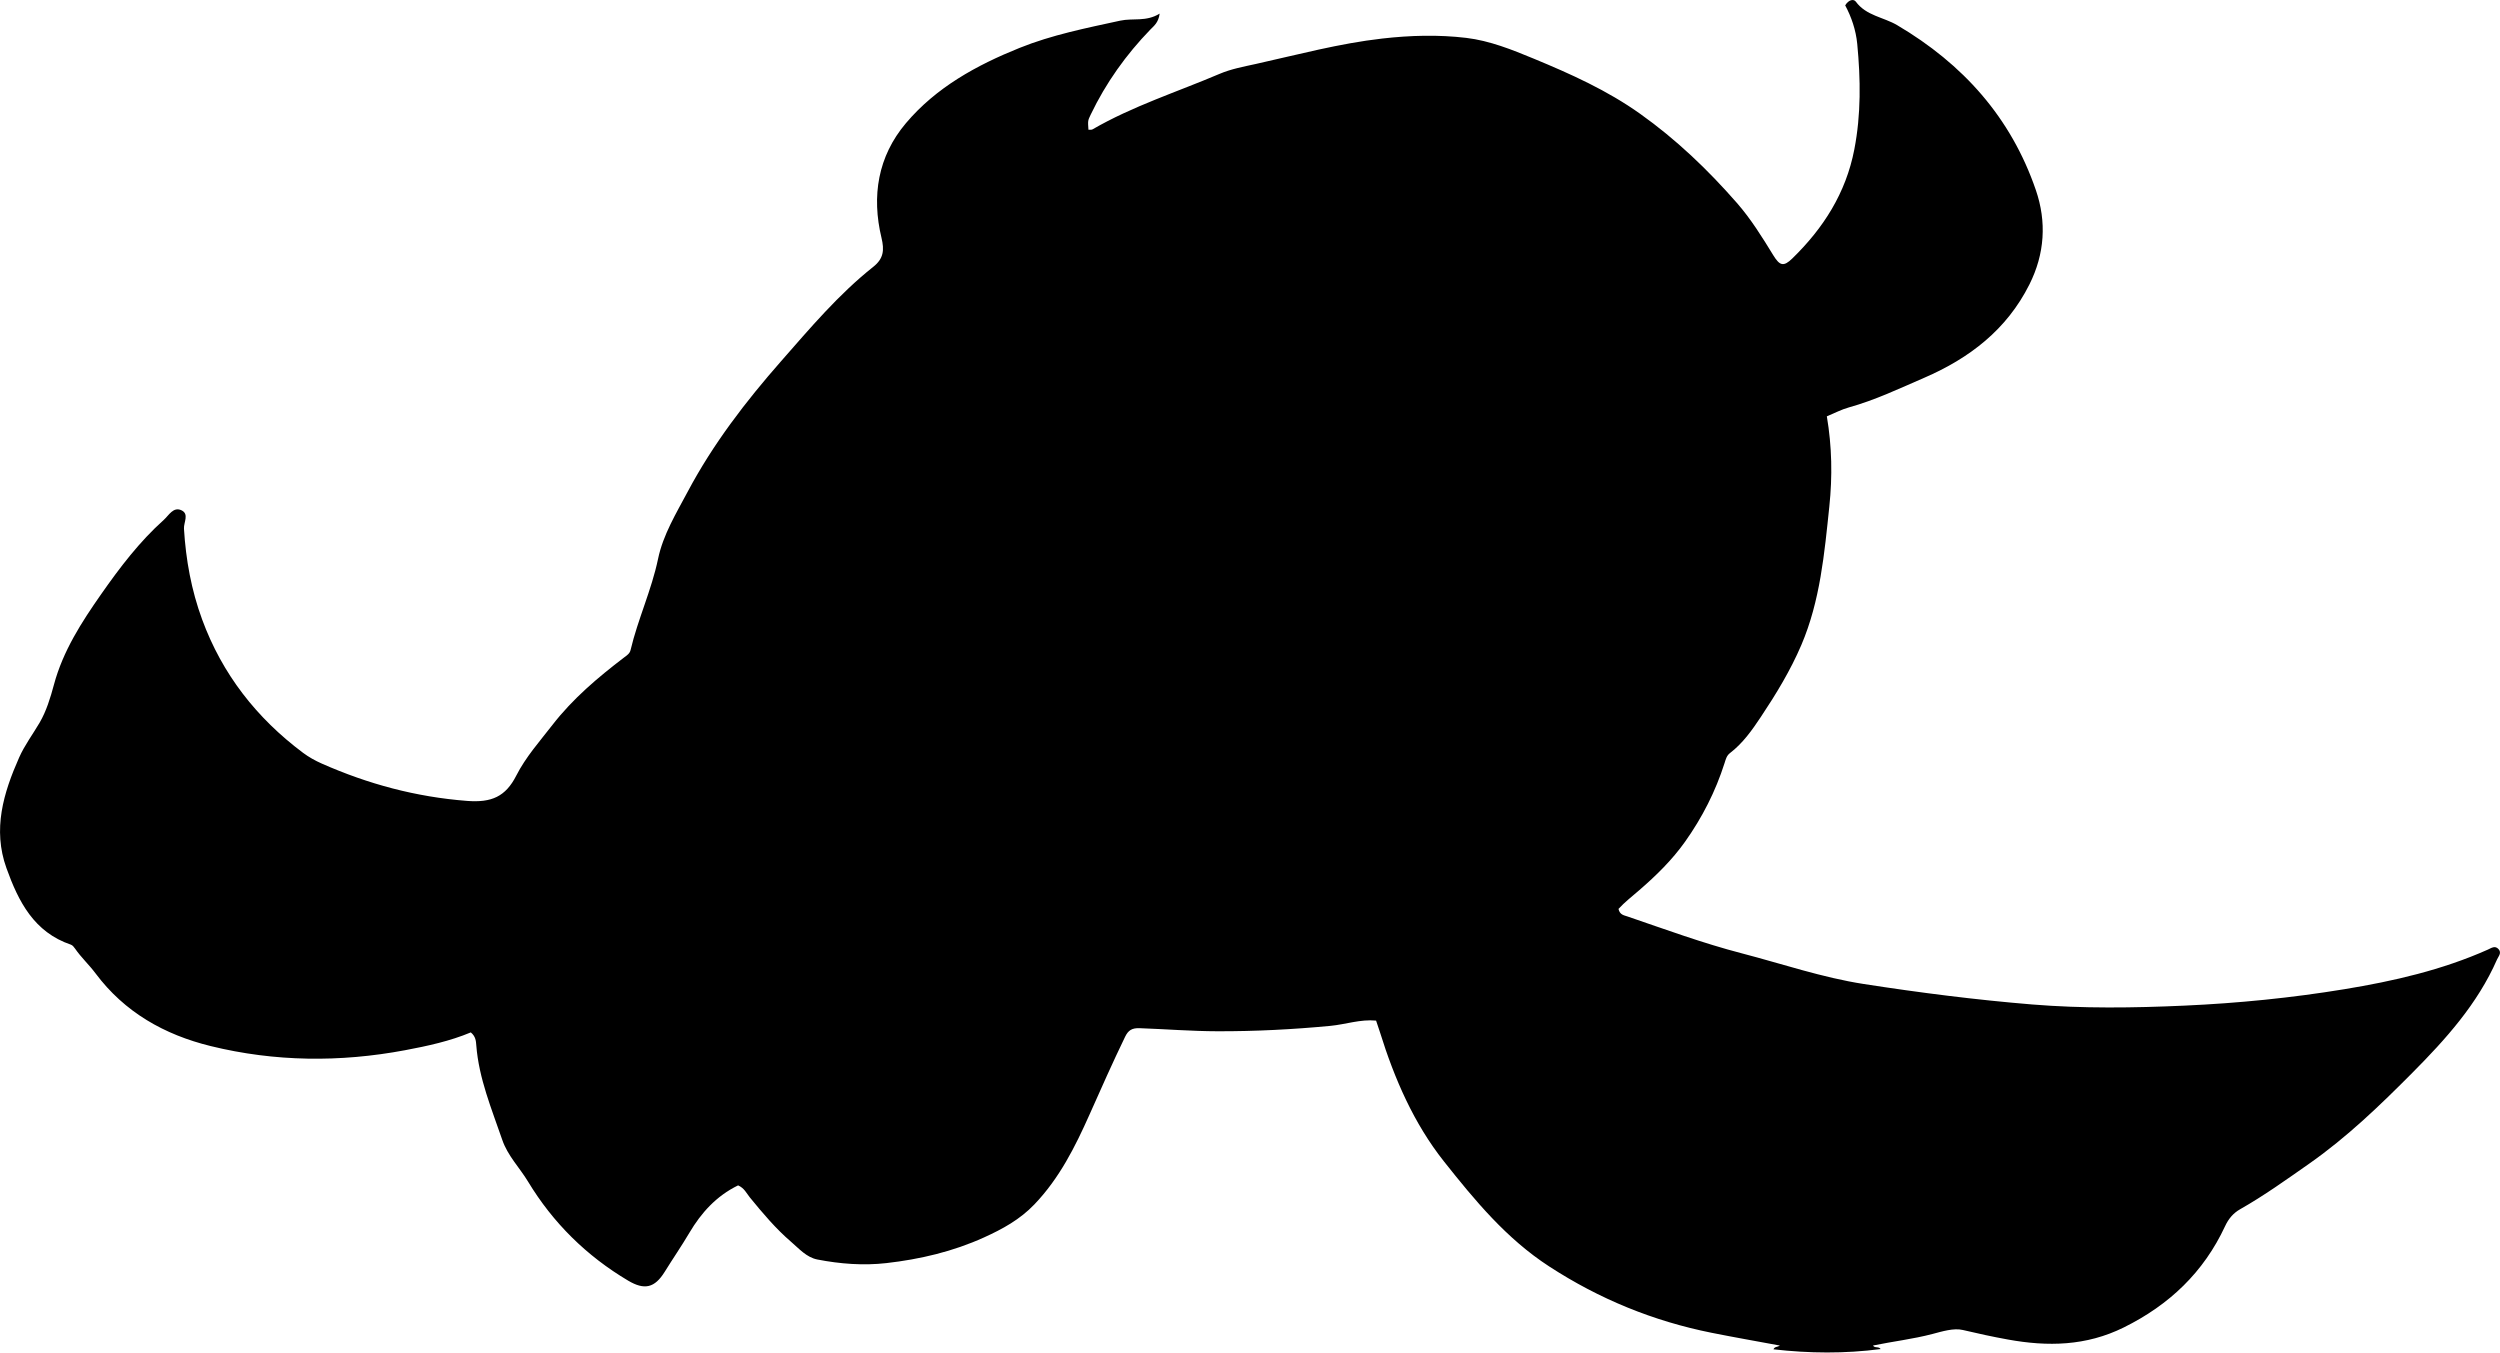 <?xml version="1.0" encoding="utf-8"?>
<!-- Generator: Adobe Illustrator 24.0.2, SVG Export Plug-In . SVG Version: 6.00 Build 0)  -->
<svg version="1.1" id="Layer_1" xmlns="http://www.w3.org/2000/svg" xmlns:xlink="http://www.w3.org/1999/xlink" x="0px" y="0px"
	 width="860.72" height="465.65" viewBox="0 0 860.72 465.65" style="enable-background:new 0 0 860.72 465.65;" xml:space="preserve">
<g>
	<path d="M254.12,408.11c-7.51,3.65-12.72,9.48-16.74,16.27c-2.71,4.59-5.73,8.97-8.53,13.49c-3.45,5.56-6.96,6.38-12.6,3.03
		c-14.31-8.49-25.86-19.89-34.45-34.09c-2.91-4.82-6.99-8.87-8.88-14.38c-3.66-10.67-8.06-21.12-8.94-32.56
		c-0.11-1.43-0.19-3.03-1.89-4.43c-7.12,2.98-14.86,4.68-22.66,6.14c-22.4,4.2-44.76,4-66.89-1.43
		c-15.92-3.91-29.66-11.63-39.7-25.1c-2.18-2.92-4.92-5.43-7-8.46c-0.37-0.53-0.86-1.16-1.42-1.35
		c-12.74-4.31-18.07-14.87-22.2-26.36c-4.81-13.38-1.03-25.89,4.37-38.08c1.88-4.24,4.73-8.03,7.07-12.03
		c2.3-3.95,3.7-8.54,4.9-13.01c3.13-11.66,9.53-21.56,16.31-31.25c6.4-9.14,13.15-18.03,21.52-25.52c1.75-1.57,3.29-4.64,6.1-3.3
		c2.71,1.29,0.72,4.16,0.85,6.35c0.64,10.69,2.55,21.16,6.25,31.23c6.91,18.82,18.76,33.95,34.74,45.91
		c1.98,1.48,4.21,2.72,6.48,3.72c15.94,7.05,32.42,11.48,49.98,12.84c8.49,0.66,13.28-1.49,16.96-8.71
		c3.25-6.39,8.07-11.8,12.46-17.46c7-9.03,15.62-16.31,24.63-23.19c0.94-0.72,1.96-1.33,2.25-2.55c2.52-10.67,7.23-20.64,9.48-31.45
		c1.72-8.26,6.23-15.64,10.21-23.12c8.73-16.43,19.96-31.04,32.16-44.93c9.99-11.38,19.79-23,31.72-32.47
		c3.58-2.84,3.84-5.77,2.83-9.97c-3.46-14.4-1.25-28.04,8.4-39.47c10.42-12.34,24.31-19.96,39.14-25.93
		c11.18-4.5,22.94-6.83,34.65-9.38c4.35-0.95,8.92,0.47,13.58-2.43c-0.43,3.15-1.96,4.21-3.17,5.46
		c-8.41,8.68-15.34,18.4-20.57,29.31c-1,2.09-1,2.09-0.78,5.22c0.47-0.04,1.03,0.08,1.4-0.13c13.87-8.03,29.13-12.88,43.77-19.12
		c3.92-1.67,8.25-2.47,12.46-3.4c14.44-3.21,28.76-7.07,43.51-8.75c9.63-1.1,19.36-1.37,28.93-0.23c8.05,0.96,15.77,4.06,23.28,7.17
		c12.72,5.27,25.24,10.89,36.62,18.99C577.13,48.04,588,58.44,598,69.88c4.85,5.55,8.7,11.77,12.53,18.02
		c2.22,3.61,3.54,4.01,6.54,1.09c10.71-10.43,18.45-22.53,21.35-37.54c2.34-12.09,2.17-24.15,1.01-36.29
		c-0.46-4.83-2.02-9.34-4.15-13.31c1.17-1.95,2.9-2.31,3.66-1.28c3.55,4.85,9.54,5.33,14.21,8.08c22.71,13.39,39.2,31.8,47.77,56.79
		c3.75,10.93,3.08,21.95-2.23,32.52c-7.8,15.54-20.59,25.35-36.18,32.1c-8.55,3.7-16.97,7.71-26,10.22
		c-2.52,0.7-4.88,1.96-7.55,3.06c1.77,10.43,1.94,20.73,0.86,31c-1.7,16.21-3.14,32.5-9.65,47.75c-3.74,8.75-8.66,16.83-13.92,24.73
		c-3.05,4.59-6.21,9.07-10.64,12.46c-1.16,0.89-1.45,2.15-1.86,3.43c-3.1,9.75-7.68,18.74-13.6,27.08
		c-4.47,6.3-9.92,11.63-15.72,16.65c-2.5,2.17-5.12,4.2-7.2,6.49c0.43,2.04,1.87,2.18,3.09,2.6c13.05,4.46,25.99,9.22,39.38,12.7
		c13.98,3.64,27.68,8.34,42.01,10.56c19.23,2.98,38.53,5.45,57.94,7.04c17.47,1.43,34.92,1.19,52.41,0.4
		c18.49-0.83,36.9-2.67,55.12-5.66c16.87-2.77,33.6-6.6,49.37-13.63c1.18-0.53,2.44-1.5,3.64-0.19c1.22,1.32,0,2.48-0.51,3.63
		c-6.68,15.24-17.63,27.4-29.12,38.96c-11.13,11.21-22.54,22.21-35.57,31.33c-7.77,5.44-15.48,10.97-23.74,15.66
		c-2.36,1.34-4,3.28-5.19,5.85c-7.37,15.83-19.17,27.08-34.87,34.85c-12.98,6.42-26.2,6.64-39.87,4.16
		c-5.21-0.94-10.4-2.07-15.56-3.29c-3.11-0.74-7.07,0.49-10.45,1.38c-6.74,1.77-13.64,2.56-20.45,3.97
		c0.53,1.01,1.91,0.19,2.63,1.22c-12.4,1.62-24.6,1.49-36.91,0.09c0.45-1,1.25-0.68,2.21-1.3c-8.06-1.5-15.77-2.84-23.45-4.38
		c-20.12-4.03-38.65-11.6-55.98-22.86c-14.76-9.59-25.6-22.76-36.2-36.12c-10.41-13.13-17.07-28.49-22.05-44.5
		c-0.39-1.26-0.84-2.51-1.34-4.01c-5.4-0.52-10.5,1.31-15.72,1.81c-12.92,1.23-25.83,1.89-38.83,1.86
		c-8.99-0.02-17.9-0.74-26.85-1.06c-2.67-0.1-3.93,0.74-5.01,2.96c-4.28,8.84-8.26,17.81-12.25,26.78
		c-4.95,11.11-10.35,21.9-18.95,30.9c-5.01,5.25-11.02,8.52-17.37,11.4c-10.69,4.86-22.09,7.53-33.64,8.84
		c-7.83,0.89-15.9,0.29-23.73-1.24c-3.73-0.73-6.27-3.7-9.01-6.05c-5.32-4.56-9.83-9.93-14.26-15.35
		C257.02,410.84,256.27,409.05,254.12,408.11z"/>
</g>
</svg>
